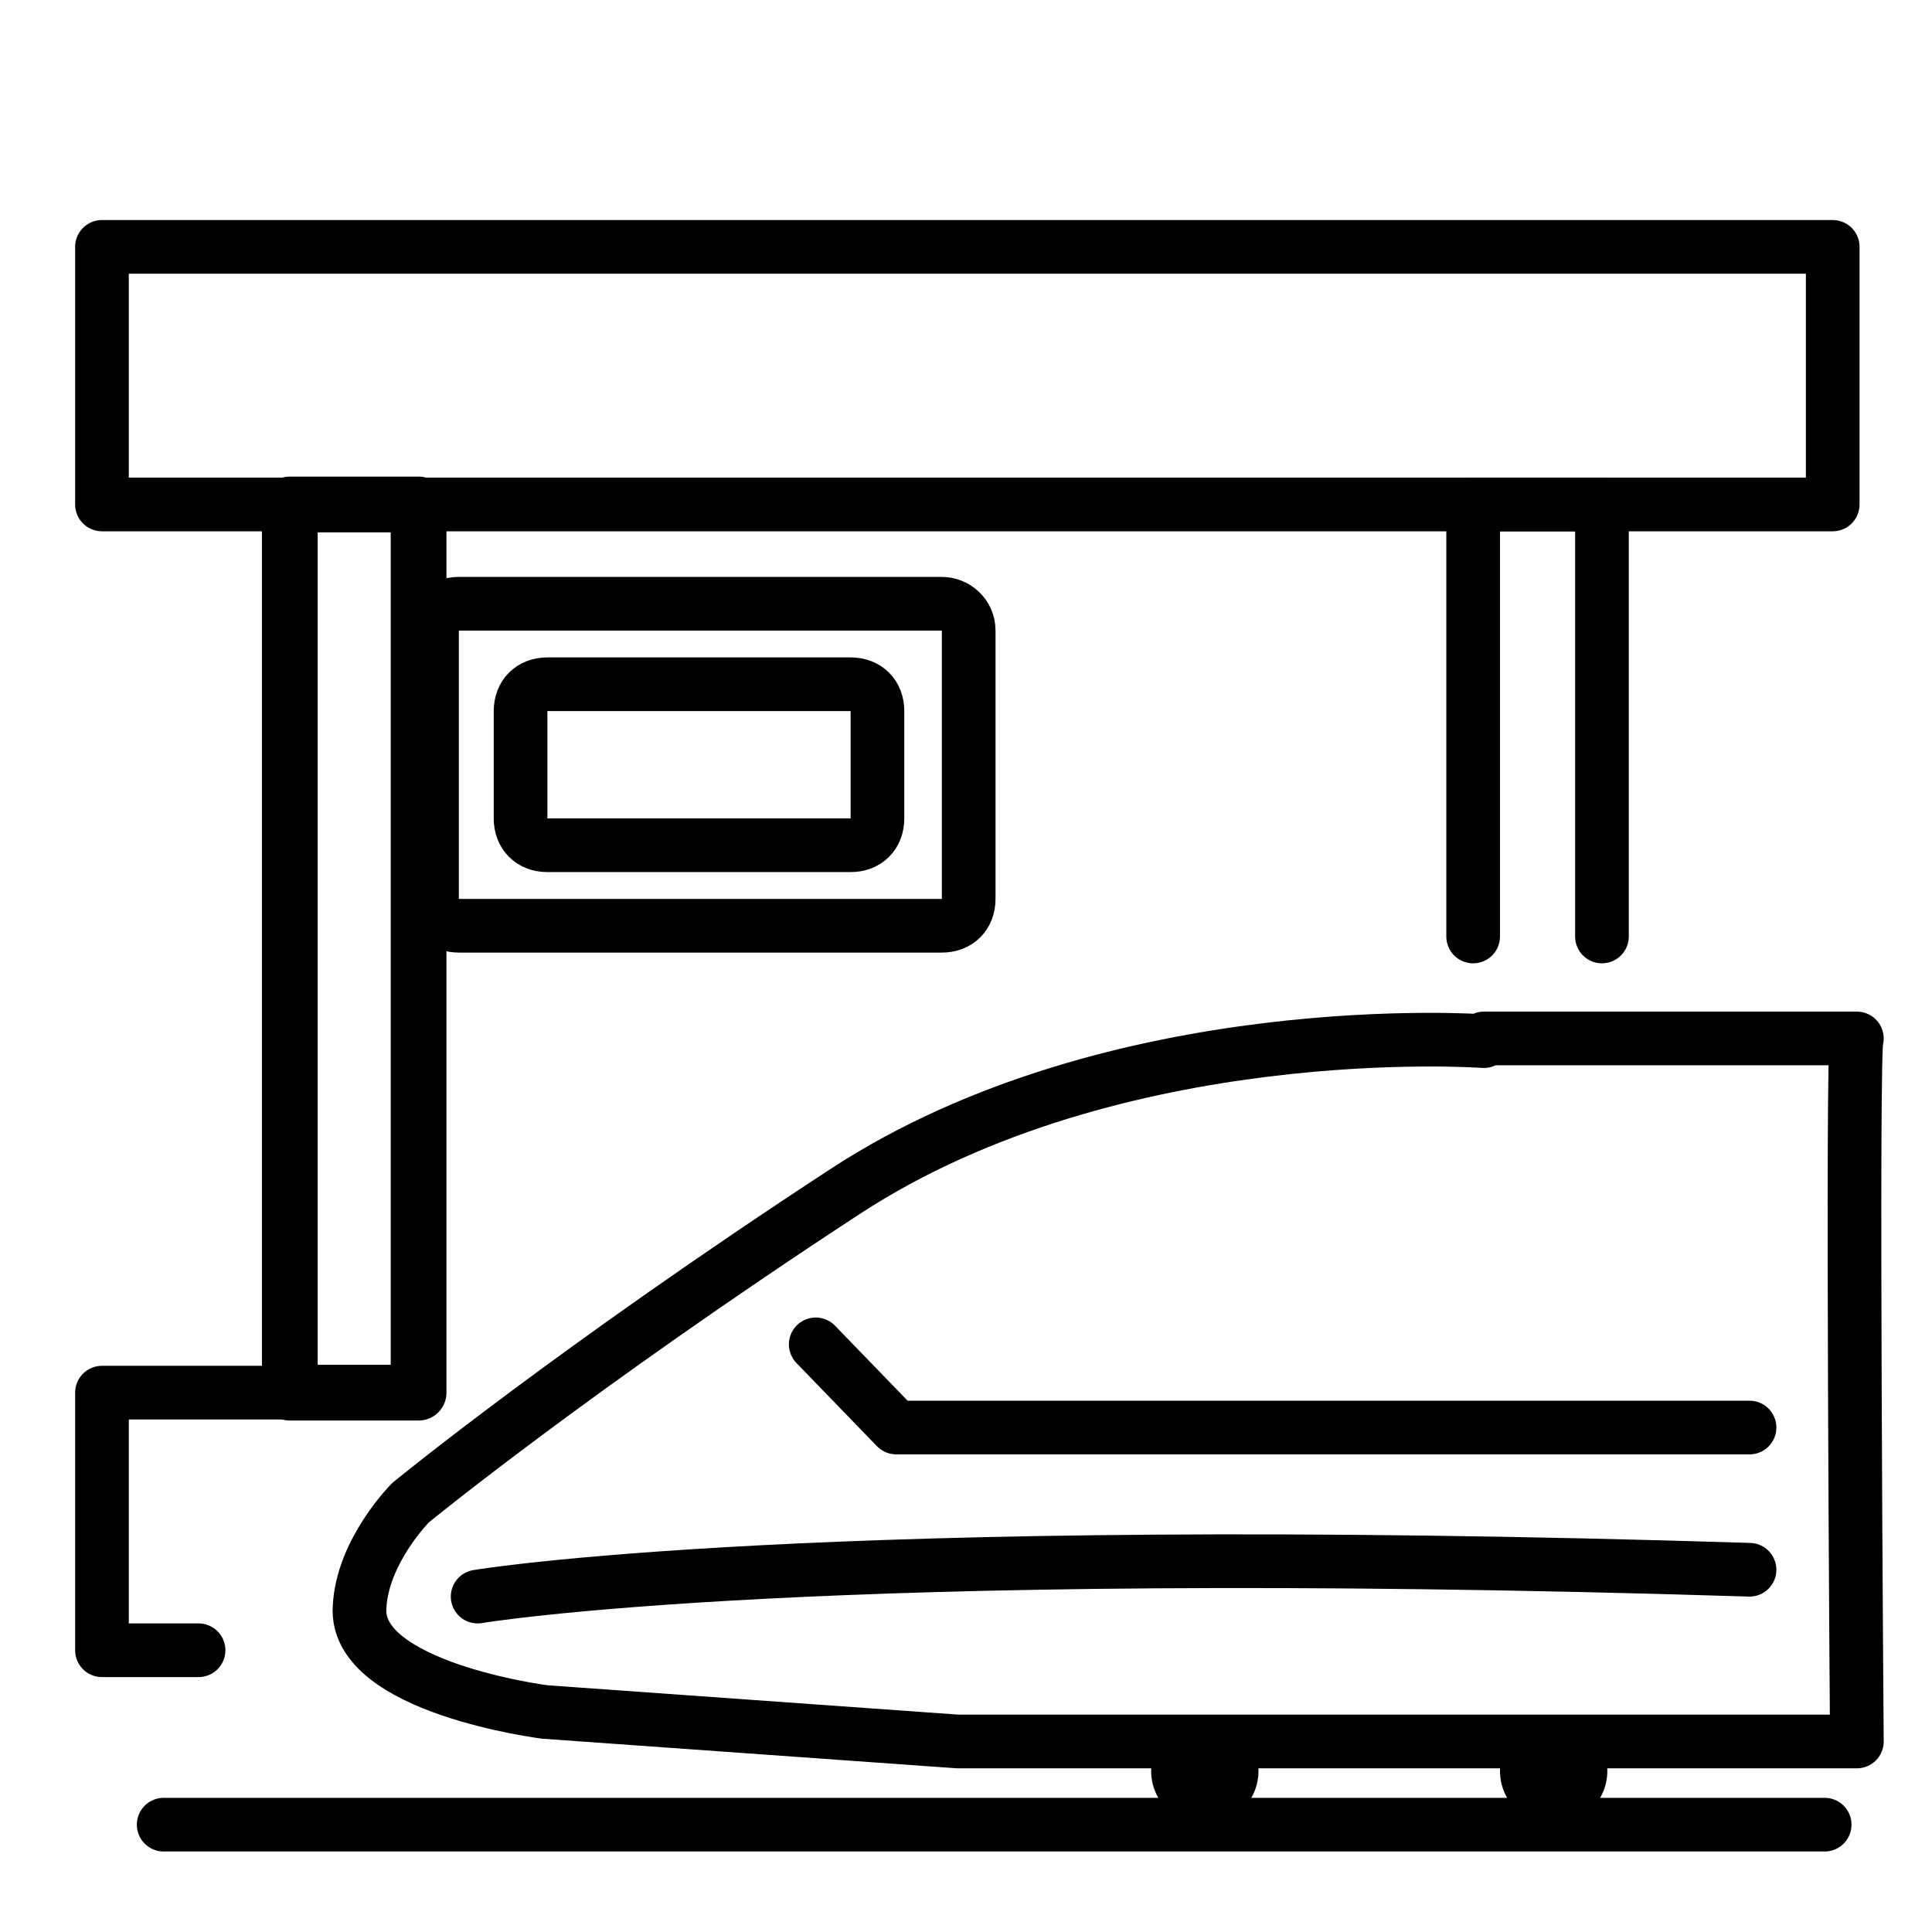 <?xml version="1.0" encoding="utf-8"?>
<!-- Generator: Adobe Illustrator 21.1.0, SVG Export Plug-In . SVG Version: 6.00 Build 0)  -->
<svg version="1.1" id="emoji" xmlns="http://www.w3.org/2000/svg" xmlns:xlink="http://www.w3.org/1999/xlink" x="0px" y="0px"
	 viewBox="0 0 72 72" enable-background="new 0 0 72 72" xml:space="preserve">
<g id="_xD83D__xDE89__1_">
	<polyline fill="none" points="53.8,42.6 53.8,18.8 60.8,18.8 60.8,42.6 	"/>
	<polyline fill="none" points="36.4,62.5 5.8,62.5 5.8,50.9 36.8,50.9 	"/>
	
		<polyline fill="none" stroke="#000000" stroke-width="2" stroke-linecap="round" stroke-linejoin="round" stroke-miterlimit="10" points="
		54.9,34.9 54.9,18.8 59.7,18.8 59.7,34.9 	"/>
	
		<polyline fill="none" stroke="#000000" stroke-width="2" stroke-linecap="round" stroke-linejoin="round" stroke-miterlimit="10" points="
		7.4,61.5 3.8,61.5 3.8,51.9 14.8,51.9 	"/>
	<path fill="none" stroke="#000000" stroke-width="2" stroke-linecap="round" stroke-linejoin="round" stroke-miterlimit="10" d="
		M35.1,22.5h-18c-0.6,0-1,0.4-1,1v10c0,0.6,0.4,1,1,1h18c0.6,0,1-0.4,1-1v-10C36.1,22.9,35.6,22.5,35.1,22.5z"/>
	<path fill="none" stroke="#000000" stroke-width="2" stroke-linecap="round" stroke-linejoin="round" stroke-miterlimit="10" d="
		M31.7,25.5H20.4c-0.6,0-1,0.4-1,1v4c0,0.6,0.4,1,1,1h11.3c0.6,0,1-0.4,1-1v-4C32.7,25.9,32.3,25.5,31.7,25.5z"/>
	
		<rect x="3.8" y="9.2" fill="none" stroke="#000000" stroke-width="2" stroke-linecap="round" stroke-linejoin="round" stroke-miterlimit="10" width="64.5" height="9.6"/>
	
		<polyline fill="none" stroke="#000000" stroke-width="2.077" stroke-linecap="round" stroke-linejoin="round" stroke-miterlimit="10" points="
		14.8,51.9 10.8,51.9 10.8,18.8 15.6,18.8 15.6,51.9 14.8,51.9 	"/>
	<circle cx="44.9" cy="66" r="2"/>
	<circle cx="57.9" cy="66" r="2"/>
	
		<line fill="none" stroke="#000000" stroke-width="2" stroke-linecap="round" stroke-linejoin="round" stroke-miterlimit="10" x1="6.1" y1="68" x2="68" y2="68"/>
	<path fill="none" stroke="#000000" stroke-width="2" stroke-linecap="round" stroke-linejoin="round" stroke-miterlimit="10" d="
		M55.3,38.8c0,0-13.7-1-23.8,5.6S15.3,56,15.3,56s-1.8,1.8-1.9,3.9c-0.2,3,6.9,3.9,6.9,3.9l15.4,1.1c0.3,0,0.7,0,1,0h32.5
		c0,0-0.2-26.2,0-26.2H55.3z"/>
	<path fill="none" d="M30.4,50.1l3,3h34.7v-7c0-0.6-0.4-1-1-1h-19c0,0-8.6-0.2-18.1,4.1"/>
	
		<polyline fill="none" stroke="#000000" stroke-width="2" stroke-linecap="round" stroke-linejoin="round" stroke-miterlimit="10" points="
		30.4,50.1 33.4,53.2 65.2,53.2 	"/>
	<path fill="none" stroke="#000000" stroke-width="2" stroke-linecap="round" stroke-linejoin="round" stroke-miterlimit="10" d="
		M17.8,59.5c0,0,12.4-2.1,47.4-1"/>
</g>
</svg>
